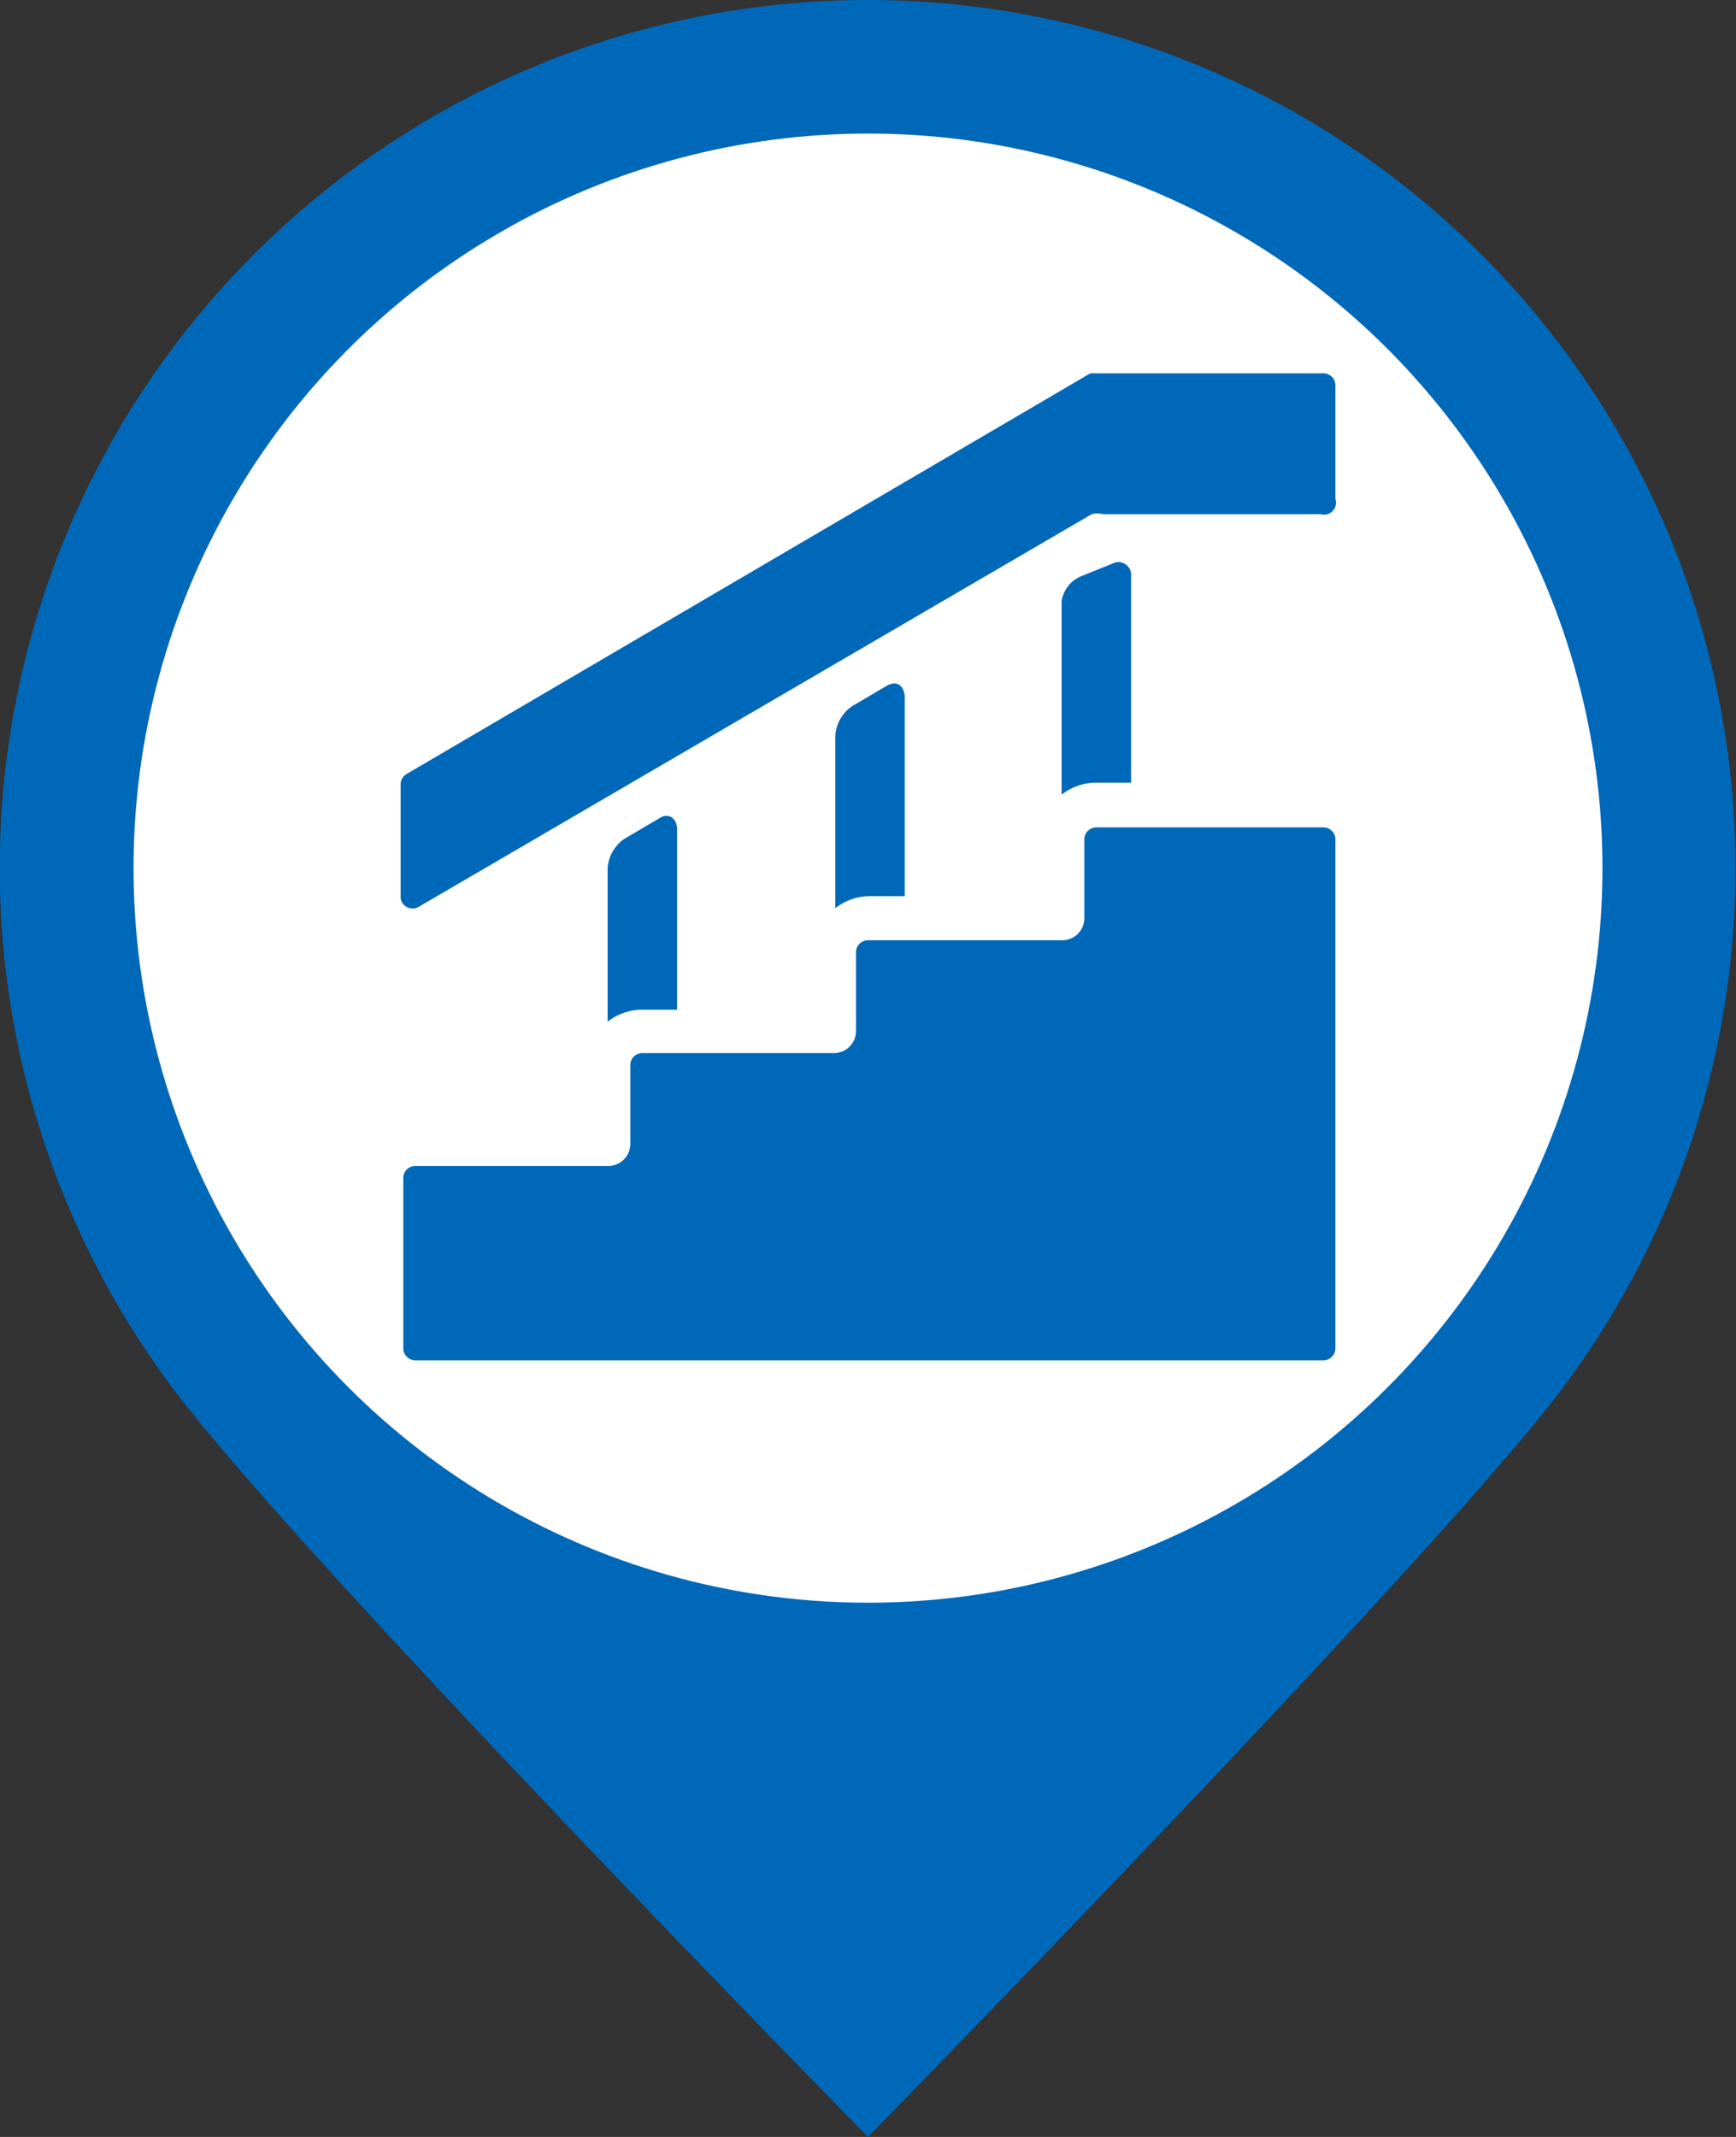 <svg xmlns="http://www.w3.org/2000/svg" width="26" height="32" viewBox="0 0 26 32"><rect x="0" y="0" width="26" height="32" fill="#333333" stroke="none"/><defs><style>.cls-1,.cls-3{fill:#0068b8;}.cls-1{fill-rule:evenodd;}.cls-2{fill:#fff;}</style></defs><title>arch</title><g id="bk"><path class="cls-1" d="M13,0a13,13,0,0,1,10.08,21.2C20.7,24.13,13,32,13,32S5.24,24.1,2.86,21.14A13,13,0,0,1,13,0Z" transform="translate(0 0)"/><circle class="cls-2" cx="13" cy="13" r="11"/></g><g id="arch"><path class="cls-3" d="M13.28,10.27l-.51.3a.58.58,0,0,0-.26.45V13.6a.84.84,0,0,1,.52-.18h.52v-3C13.53,10.25,13.42,10.19,13.28,10.27Z" transform="translate(0 0)"/><path class="cls-3" d="M6.09,13.58a.18.18,0,0,0,.18,0L16.35,7.7a.34.34,0,0,1,.17,0h3.26A.18.18,0,0,0,20,7.47V5.77a.18.18,0,0,0-.18-.18H16.42l-.09,0-10.24,6a.18.18,0,0,0-.09.16v1.7A.18.18,0,0,0,6.09,13.58Z" transform="translate(0 0)"/><path class="cls-3" d="M9.88,12.25l-.51.3A.58.58,0,0,0,9.1,13v2.3a.84.84,0,0,1,.52-.18h.52V12.4C10.13,12.24,10,12.17,9.88,12.25Z" transform="translate(0 0)"/><path class="cls-3" d="M16.66,8.44l-.47.19A.48.48,0,0,0,15.9,9V11.9a.84.84,0,0,1,.52-.18h.52V8.62A.19.19,0,0,0,16.66,8.44Z" transform="translate(0 0)"/><path class="cls-3" d="M19.82,12.39h-3.4a.18.18,0,0,0-.18.18v1.18a.33.33,0,0,1-.33.33H13a.18.18,0,0,0-.18.18v1.18a.33.33,0,0,1-.33.33H9.62a.18.18,0,0,0-.18.18v1.18a.33.33,0,0,1-.33.33H6.22a.18.18,0,0,0-.18.18v2.55a.18.18,0,0,0,.18.18h13.6a.18.18,0,0,0,.18-.18V12.57A.18.18,0,0,0,19.82,12.39Z" transform="translate(0 0)"/></g></svg>